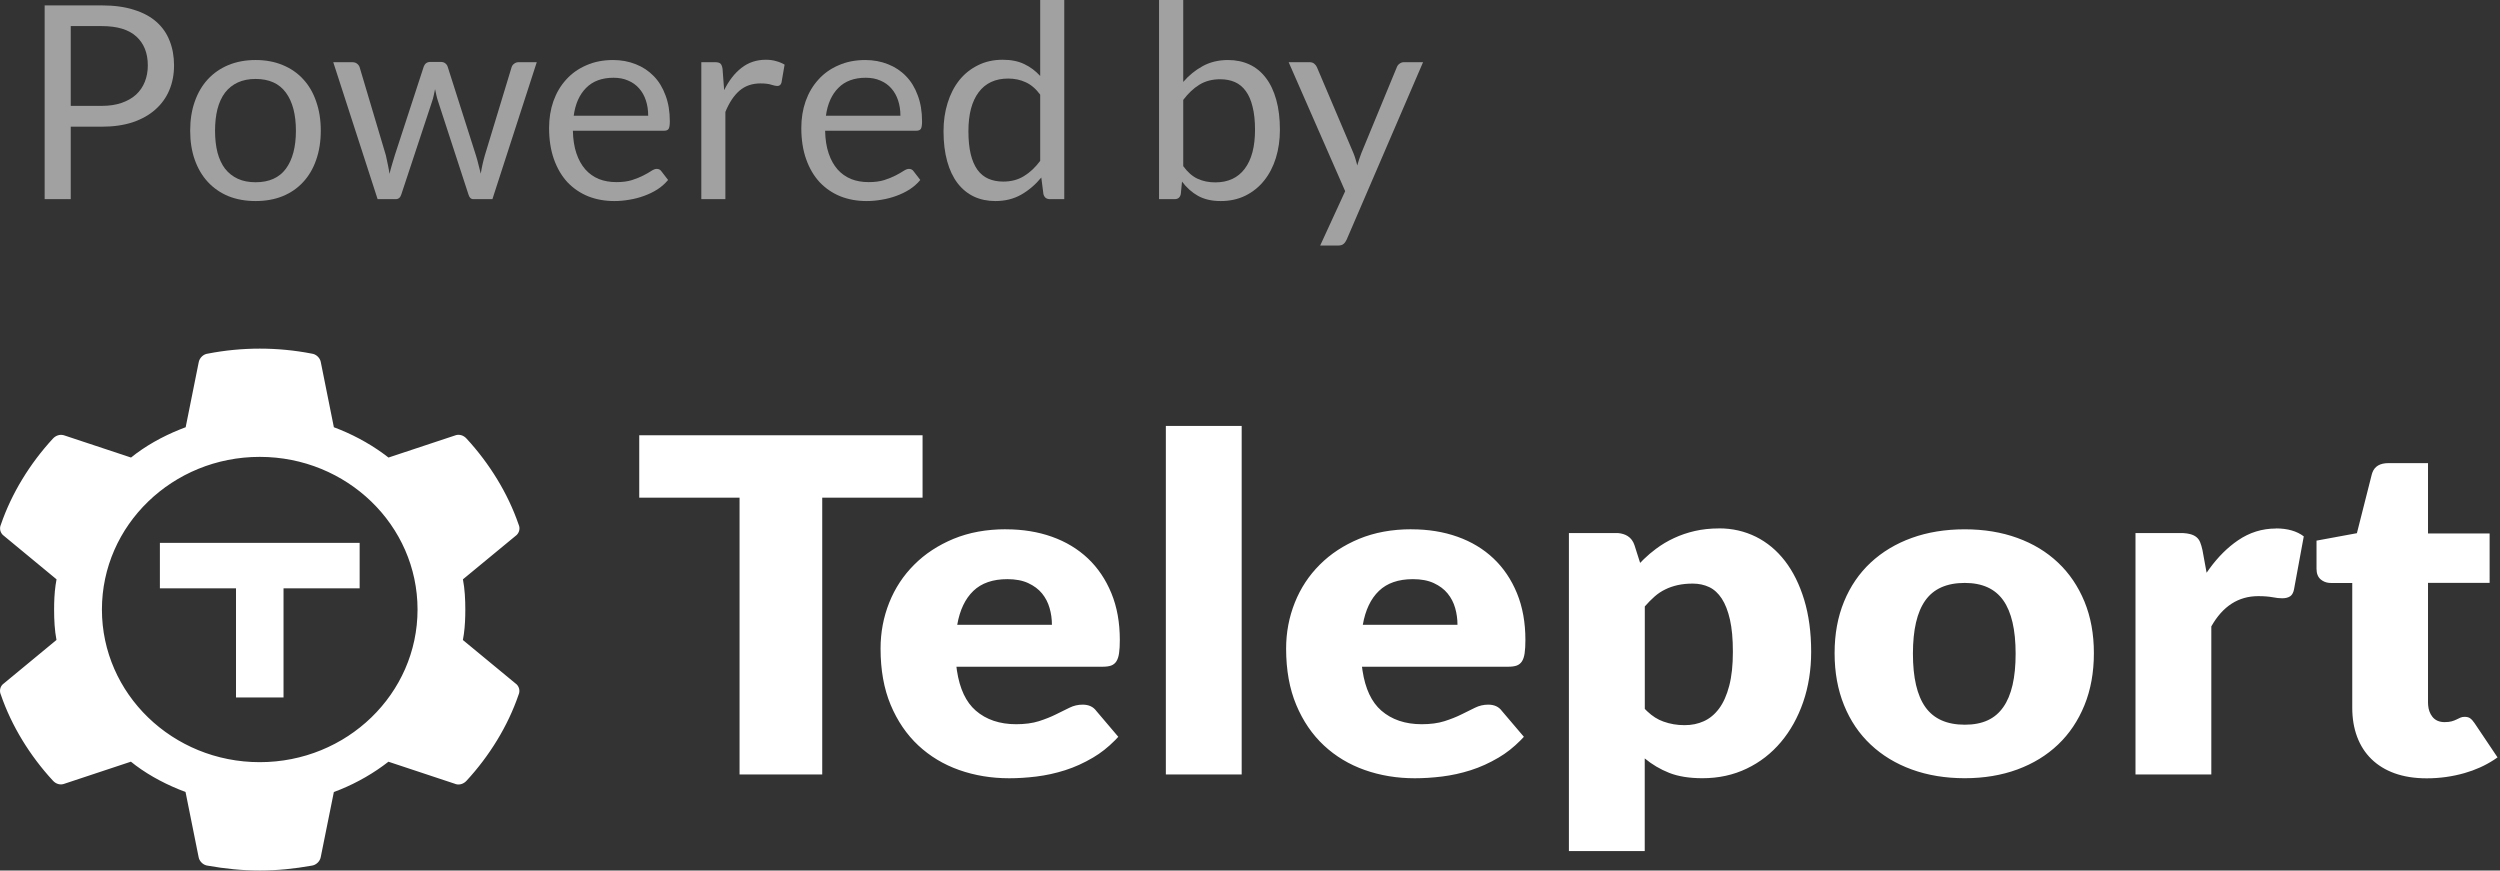 <svg width="112" height="39" viewBox="0 0 112 39" fill="none" xmlns="http://www.w3.org/2000/svg">
<rect x="0" y="0" width="112" height="39" fill="#333333" stroke="none"/>
<path fill-rule="evenodd" clip-rule="evenodd" d="M13.964 15.842C14.144 15.862 14.298 15.998 14.355 16.159L14.371 16.22L14.957 19.14C15.745 19.435 16.488 19.828 17.157 20.312L17.405 20.498L20.366 19.515C20.559 19.435 20.763 19.493 20.906 19.654C21.925 20.76 22.752 22.096 23.234 23.499C23.31 23.661 23.27 23.85 23.143 23.971L20.739 25.954C20.823 26.387 20.846 26.856 20.846 27.312C20.846 27.68 20.831 28.05 20.781 28.408L20.737 28.672L23.088 30.613C23.255 30.726 23.315 30.943 23.231 31.127C22.752 32.53 21.925 33.866 20.906 34.972C20.778 35.113 20.601 35.176 20.429 35.131L20.364 35.108L17.402 34.125C16.753 34.632 16.026 35.05 15.252 35.368L14.957 35.481L14.368 38.404C14.332 38.588 14.165 38.757 13.959 38.782C13.193 38.918 12.423 38.999 11.634 38.999C10.844 38.999 10.075 38.918 9.306 38.782C9.126 38.762 8.972 38.623 8.915 38.465L8.899 38.404L8.312 35.481C7.515 35.184 6.743 34.785 6.081 34.292L5.865 34.123L2.903 35.106C2.71 35.186 2.507 35.128 2.364 34.967C1.344 33.861 0.518 32.525 0.038 31.122C-0.037 30.96 0.002 30.769 0.13 30.651L0.182 30.61L2.53 28.67C2.447 28.237 2.424 27.77 2.424 27.312C2.424 26.946 2.439 26.573 2.489 26.218L2.533 25.954L0.184 24.013C0.017 23.898 -0.045 23.683 0.041 23.499C0.521 22.096 1.347 20.76 2.366 19.654C2.494 19.513 2.671 19.453 2.843 19.495L2.908 19.515L5.87 20.498C6.506 19.984 7.259 19.563 8.052 19.243L8.318 19.14L8.904 16.22C8.941 16.036 9.107 15.864 9.313 15.842C10.849 15.544 12.431 15.544 13.967 15.842H13.964ZM77.018 23.671C77.61 23.671 78.157 23.797 78.663 24.046C79.166 24.296 79.602 24.659 79.967 25.132C80.332 25.606 80.618 26.183 80.827 26.868C81.035 27.554 81.14 28.33 81.14 29.199C81.14 30.013 81.02 30.764 80.783 31.452C80.545 32.14 80.212 32.739 79.784 33.246C79.357 33.752 78.846 34.151 78.249 34.435C77.654 34.72 76.995 34.864 76.27 34.864C75.678 34.864 75.18 34.783 74.779 34.624C74.378 34.465 74.013 34.249 73.684 33.977V38.129H70.287V23.882H72.495C72.662 23.898 72.806 23.943 72.923 24.018C73.066 24.109 73.165 24.245 73.225 24.424L73.478 25.218L73.645 25.049C73.814 24.885 73.994 24.732 74.185 24.59C74.438 24.401 74.706 24.24 74.995 24.107C75.285 23.971 75.595 23.865 75.926 23.789C76.26 23.713 76.622 23.673 77.016 23.673L77.018 23.671ZM45.061 23.713C45.814 23.713 46.503 23.824 47.126 24.046C47.751 24.268 48.288 24.593 48.737 25.016C49.185 25.44 49.537 25.961 49.79 26.576C50.043 27.191 50.168 27.889 50.168 28.668C50.168 28.912 50.157 29.108 50.134 29.262C50.113 29.416 50.071 29.537 50.014 29.628C49.957 29.718 49.876 29.781 49.779 29.817C49.683 29.852 49.555 29.869 49.401 29.869H42.848L42.871 30.046C42.996 30.86 43.275 31.454 43.713 31.835C44.18 32.24 44.785 32.445 45.522 32.445C45.916 32.445 46.258 32.399 46.542 32.309C46.826 32.218 47.081 32.117 47.303 32.006C47.525 31.895 47.73 31.794 47.916 31.704C48.101 31.613 48.296 31.568 48.502 31.568C48.773 31.568 48.977 31.661 49.115 31.85L50.1 33.009L49.949 33.168C49.641 33.478 49.315 33.737 48.966 33.941C48.559 34.181 48.145 34.37 47.717 34.506C47.29 34.642 46.862 34.735 46.435 34.788C46.007 34.841 45.601 34.866 45.212 34.866C44.417 34.866 43.669 34.743 42.97 34.496C42.272 34.249 41.662 33.881 41.14 33.395C40.619 32.908 40.205 32.303 39.902 31.58C39.6 30.857 39.449 30.016 39.449 29.055C39.449 28.332 39.579 27.647 39.837 26.999C40.095 26.352 40.468 25.785 40.955 25.299C41.44 24.812 42.029 24.427 42.72 24.139C43.411 23.855 44.19 23.711 45.061 23.711V23.713ZM63.231 23.713C63.984 23.713 64.672 23.824 65.295 24.046C65.921 24.268 66.458 24.593 66.906 25.016C67.355 25.44 67.707 25.961 67.96 26.576C68.212 27.191 68.338 27.889 68.338 28.668C68.338 28.912 68.327 29.108 68.304 29.262C68.283 29.416 68.241 29.537 68.184 29.628C68.126 29.718 68.046 29.781 67.949 29.817C67.85 29.852 67.725 29.869 67.571 29.869H61.017L61.041 30.046C61.166 30.86 61.445 31.454 61.883 31.835C62.35 32.24 62.954 32.445 63.692 32.445C64.086 32.445 64.427 32.399 64.711 32.309C64.996 32.218 65.251 32.117 65.473 32.006C65.694 31.895 65.9 31.794 66.085 31.704C66.27 31.613 66.466 31.568 66.672 31.568C66.943 31.568 67.146 31.661 67.284 31.85L68.27 33.009L68.119 33.168C67.811 33.478 67.485 33.737 67.136 33.941C66.729 34.181 66.315 34.37 65.887 34.506C65.46 34.642 65.032 34.735 64.605 34.788C64.177 34.841 63.77 34.866 63.382 34.866C62.587 34.866 61.839 34.743 61.14 34.496C60.441 34.249 59.831 33.881 59.31 33.395C58.789 32.908 58.374 32.303 58.072 31.58C57.769 30.857 57.618 30.016 57.618 29.055C57.618 28.332 57.749 27.647 58.007 26.999C58.265 26.352 58.637 25.785 59.125 25.299C59.61 24.812 60.199 24.427 60.89 24.139C61.581 23.855 62.36 23.711 63.231 23.711V23.713ZM88.019 23.713C88.882 23.713 89.667 23.842 90.376 24.099C91.085 24.356 91.692 24.724 92.2 25.205C92.709 25.684 93.102 26.269 93.384 26.951C93.666 27.637 93.806 28.405 93.806 29.262C93.806 30.119 93.666 30.902 93.384 31.593C93.102 32.286 92.709 32.873 92.2 33.357C91.692 33.841 91.085 34.211 90.376 34.473C89.667 34.733 88.882 34.864 88.019 34.864C87.156 34.864 86.359 34.733 85.647 34.473C84.935 34.214 84.32 33.841 83.806 33.357C83.29 32.873 82.894 32.286 82.613 31.593C82.331 30.9 82.19 30.124 82.19 29.262C82.19 28.4 82.331 27.637 82.613 26.951C82.894 26.266 83.293 25.684 83.806 25.205C84.32 24.727 84.935 24.356 85.647 24.099C86.359 23.842 87.151 23.713 88.019 23.713ZM108.775 20.74V23.9H111.535V26.112H108.775V31.485L108.78 31.59C108.796 31.794 108.858 31.966 108.968 32.107C109.095 32.271 109.28 32.351 109.52 32.351C109.645 32.351 109.75 32.339 109.833 32.316C109.917 32.294 109.99 32.263 110.052 32.233C110.115 32.203 110.172 32.175 110.227 32.15C110.282 32.125 110.347 32.114 110.42 32.114C110.521 32.114 110.605 32.137 110.667 32.183C110.73 32.228 110.792 32.298 110.86 32.397L111.89 33.931L111.723 34.045C111.327 34.302 110.889 34.498 110.412 34.634C109.864 34.791 109.299 34.869 108.712 34.869C108.173 34.869 107.696 34.793 107.281 34.644C106.869 34.496 106.522 34.282 106.241 34.007C105.959 33.732 105.746 33.4 105.6 33.012C105.454 32.621 105.381 32.188 105.381 31.709V26.117H104.416L104.33 26.112C104.192 26.097 104.069 26.044 103.965 25.956C103.84 25.848 103.78 25.689 103.78 25.482V24.22L105.589 23.887L106.257 21.249L106.283 21.169C106.387 20.889 106.627 20.748 107.002 20.748H108.777L108.775 20.74ZM41.331 19.5V22.295H36.836V34.697H33.132V22.295H28.638V19.5H41.331ZM55.627 19.082V34.697H52.23V19.082H55.627ZM101.96 23.673C102.479 23.673 102.896 23.792 103.209 24.029L102.771 26.407L102.75 26.49C102.716 26.594 102.667 26.669 102.597 26.715C102.508 26.773 102.393 26.803 102.245 26.803C102.12 26.803 101.974 26.788 101.807 26.755C101.64 26.725 101.426 26.707 101.171 26.707C100.279 26.707 99.578 27.158 99.067 28.063V34.697H95.67V23.882H97.808C97.922 23.89 98.024 23.902 98.108 23.925C98.22 23.953 98.316 23.996 98.392 24.056C98.467 24.114 98.527 24.195 98.566 24.291C98.605 24.389 98.642 24.507 98.671 24.646L98.856 25.659L98.997 25.46C99.377 24.941 99.797 24.525 100.258 24.21C100.777 23.855 101.343 23.678 101.958 23.678L101.96 23.673ZM11.636 20.468C7.731 20.468 4.566 23.53 4.566 27.307C4.566 31.084 7.731 34.145 11.636 34.145C15.541 34.145 18.706 31.084 18.706 27.307C18.706 23.53 15.541 20.468 11.636 20.468ZM75.835 26.145C75.587 26.145 75.363 26.168 75.16 26.213C74.959 26.259 74.771 26.322 74.602 26.407C74.43 26.49 74.271 26.596 74.125 26.725C73.979 26.853 73.833 27.002 73.687 27.168V31.759L73.799 31.87C74.023 32.082 74.263 32.236 74.521 32.326C74.821 32.435 75.134 32.487 75.465 32.487C75.796 32.487 76.067 32.429 76.33 32.311C76.593 32.193 76.82 32.004 77.016 31.742C77.209 31.482 77.36 31.142 77.469 30.724C77.579 30.305 77.633 29.799 77.633 29.202C77.633 28.605 77.589 28.151 77.503 27.763C77.415 27.372 77.292 27.06 77.136 26.818C76.979 26.578 76.791 26.405 76.57 26.301C76.351 26.198 76.106 26.145 75.835 26.145ZM88.022 26.115C87.219 26.115 86.63 26.374 86.257 26.896C85.884 27.418 85.699 28.214 85.699 29.285C85.699 30.356 85.884 31.154 86.257 31.679C86.63 32.203 87.219 32.467 88.022 32.467C88.825 32.467 89.38 32.205 89.747 31.679C90.118 31.154 90.3 30.356 90.3 29.285C90.3 28.214 90.115 27.418 89.747 26.896C89.377 26.374 88.804 26.115 88.022 26.115ZM16.112 24.321V26.357H12.702V31.245H10.573V26.357H7.163V24.321H16.112ZM45.129 25.946C44.48 25.946 43.971 26.122 43.606 26.473C43.241 26.823 42.999 27.329 42.884 27.99H47.126C47.126 27.733 47.092 27.483 47.021 27.239C46.951 26.994 46.839 26.778 46.683 26.586C46.526 26.395 46.32 26.241 46.062 26.122C45.807 26.004 45.496 25.946 45.131 25.946H45.129ZM63.298 25.946C62.649 25.946 62.141 26.122 61.776 26.473C61.411 26.823 61.169 27.329 61.054 27.99H65.295C65.295 27.733 65.261 27.483 65.191 27.239C65.121 26.994 65.009 26.778 64.852 26.586C64.696 26.395 64.49 26.241 64.232 26.122C63.976 26.004 63.666 25.946 63.301 25.946H63.298Z" fill="white"/>
<path d="M3.169 5.676V8.922H2V0.242H4.562C5.111 0.242 5.588 0.307 5.992 0.436C6.4 0.561 6.737 0.741 7.003 0.975C7.27 1.209 7.468 1.492 7.597 1.823C7.73 2.154 7.797 2.524 7.797 2.932C7.797 3.335 7.726 3.705 7.585 4.04C7.443 4.375 7.235 4.664 6.961 4.906C6.69 5.149 6.353 5.338 5.949 5.476C5.546 5.609 5.083 5.676 4.562 5.676H3.169ZM3.169 4.743H4.562C4.897 4.743 5.192 4.698 5.447 4.61C5.705 4.521 5.921 4.398 6.095 4.24C6.268 4.079 6.4 3.887 6.488 3.665C6.577 3.443 6.622 3.198 6.622 2.932C6.622 2.378 6.45 1.946 6.107 1.635C5.768 1.325 5.253 1.169 4.562 1.169H3.169V4.743Z" fill="white" fill-opacity="0.54"/>
<path d="M11.451 2.689C11.9 2.689 12.304 2.764 12.663 2.914C13.026 3.063 13.333 3.275 13.584 3.55C13.838 3.824 14.032 4.157 14.165 4.549C14.302 4.937 14.371 5.371 14.371 5.851C14.371 6.336 14.302 6.772 14.165 7.16C14.032 7.547 13.838 7.879 13.584 8.153C13.333 8.428 13.026 8.64 12.663 8.789C12.304 8.934 11.9 9.007 11.451 9.007C11.003 9.007 10.597 8.934 10.234 8.789C9.875 8.64 9.568 8.428 9.313 8.153C9.059 7.879 8.863 7.547 8.726 7.16C8.588 6.772 8.52 6.336 8.52 5.851C8.52 5.371 8.588 4.937 8.726 4.549C8.863 4.157 9.059 3.824 9.313 3.55C9.568 3.275 9.875 3.063 10.234 2.914C10.597 2.764 11.003 2.689 11.451 2.689ZM11.451 8.165C12.057 8.165 12.509 7.963 12.808 7.559C13.107 7.152 13.257 6.584 13.257 5.857C13.257 5.126 13.107 4.557 12.808 4.149C12.509 3.741 12.057 3.537 11.451 3.537C11.145 3.537 10.878 3.59 10.652 3.695C10.426 3.8 10.236 3.951 10.082 4.149C9.933 4.347 9.82 4.591 9.743 4.882C9.671 5.169 9.634 5.494 9.634 5.857C9.634 6.221 9.671 6.546 9.743 6.833C9.82 7.119 9.933 7.362 10.082 7.559C10.236 7.753 10.426 7.903 10.652 8.008C10.878 8.113 11.145 8.165 11.451 8.165Z" fill="white" fill-opacity="0.54"/>
<path d="M14.93 2.786H15.778C15.867 2.786 15.94 2.809 15.996 2.853C16.053 2.897 16.091 2.95 16.111 3.01L17.287 6.96C17.319 7.105 17.349 7.247 17.377 7.384C17.406 7.517 17.43 7.652 17.45 7.79C17.482 7.652 17.519 7.517 17.559 7.384C17.6 7.247 17.642 7.105 17.686 6.96L18.983 2.986C19.003 2.926 19.037 2.875 19.086 2.835C19.138 2.794 19.203 2.774 19.279 2.774H19.746C19.827 2.774 19.893 2.794 19.946 2.835C19.998 2.875 20.035 2.926 20.055 2.986L21.321 6.96C21.365 7.101 21.404 7.24 21.436 7.378C21.472 7.515 21.506 7.65 21.539 7.784C21.559 7.65 21.585 7.511 21.617 7.366C21.65 7.22 21.684 7.085 21.721 6.96L22.92 3.01C22.94 2.946 22.978 2.893 23.035 2.853C23.091 2.809 23.158 2.786 23.235 2.786H24.047L22.06 8.922H21.206C21.101 8.922 21.028 8.854 20.988 8.716L19.631 4.555C19.598 4.462 19.572 4.369 19.552 4.276C19.532 4.18 19.512 4.085 19.491 3.992C19.471 4.085 19.451 4.18 19.431 4.276C19.411 4.373 19.384 4.468 19.352 4.561L17.977 8.716C17.933 8.854 17.85 8.922 17.729 8.922H16.917L14.93 2.786Z" fill="white" fill-opacity="0.54"/>
<path d="M27.464 2.689C27.832 2.689 28.171 2.752 28.482 2.877C28.793 2.998 29.061 3.176 29.288 3.41C29.514 3.64 29.689 3.927 29.814 4.27C29.944 4.61 30.008 4.997 30.008 5.433C30.008 5.603 29.99 5.716 29.954 5.773C29.918 5.829 29.849 5.857 29.748 5.857H25.665C25.673 6.245 25.726 6.582 25.823 6.869C25.92 7.156 26.053 7.396 26.223 7.59C26.392 7.78 26.594 7.923 26.828 8.02C27.062 8.113 27.325 8.159 27.616 8.159C27.886 8.159 28.119 8.129 28.312 8.068C28.51 8.004 28.68 7.935 28.821 7.862C28.962 7.79 29.08 7.723 29.172 7.662C29.269 7.598 29.352 7.566 29.421 7.566C29.51 7.566 29.578 7.6 29.627 7.669L29.93 8.062C29.796 8.224 29.637 8.365 29.451 8.486C29.265 8.603 29.066 8.7 28.851 8.777C28.641 8.854 28.423 8.91 28.197 8.947C27.971 8.987 27.747 9.007 27.525 9.007C27.101 9.007 26.709 8.937 26.35 8.795C25.994 8.65 25.686 8.44 25.423 8.165C25.165 7.887 24.963 7.543 24.817 7.135C24.672 6.728 24.599 6.259 24.599 5.73C24.599 5.302 24.664 4.902 24.793 4.531C24.926 4.159 25.116 3.838 25.362 3.568C25.609 3.293 25.91 3.079 26.265 2.926C26.62 2.768 27.02 2.689 27.464 2.689ZM27.488 3.483C26.968 3.483 26.558 3.634 26.259 3.937C25.96 4.236 25.774 4.652 25.702 5.185H29.039C29.039 4.935 29.005 4.707 28.936 4.501C28.868 4.291 28.767 4.111 28.633 3.961C28.5 3.808 28.337 3.691 28.143 3.61C27.953 3.525 27.735 3.483 27.488 3.483Z" fill="white" fill-opacity="0.54"/>
<path d="M31.419 8.922V2.786H32.036C32.154 2.786 32.234 2.809 32.279 2.853C32.323 2.897 32.353 2.974 32.37 3.083L32.442 4.04C32.652 3.612 32.911 3.279 33.218 3.041C33.529 2.798 33.892 2.677 34.308 2.677C34.478 2.677 34.631 2.697 34.768 2.738C34.906 2.774 35.033 2.827 35.15 2.895L35.011 3.701C34.982 3.802 34.92 3.852 34.823 3.852C34.766 3.852 34.679 3.834 34.562 3.798C34.445 3.758 34.282 3.737 34.072 3.737C33.696 3.737 33.381 3.846 33.127 4.064C32.877 4.282 32.666 4.6 32.497 5.015V8.922H31.419Z" fill="white" fill-opacity="0.54"/>
<path d="M38.764 2.689C39.131 2.689 39.471 2.752 39.782 2.877C40.093 2.998 40.361 3.176 40.587 3.41C40.813 3.64 40.989 3.927 41.114 4.27C41.243 4.61 41.308 4.997 41.308 5.433C41.308 5.603 41.29 5.716 41.254 5.773C41.217 5.829 41.148 5.857 41.047 5.857H36.965C36.973 6.245 37.026 6.582 37.123 6.869C37.219 7.156 37.353 7.396 37.522 7.59C37.692 7.78 37.894 7.923 38.128 8.02C38.362 8.113 38.625 8.159 38.915 8.159C39.186 8.159 39.418 8.129 39.612 8.068C39.81 8.004 39.98 7.935 40.121 7.862C40.262 7.79 40.379 7.723 40.472 7.662C40.569 7.598 40.652 7.566 40.72 7.566C40.809 7.566 40.878 7.6 40.926 7.669L41.229 8.062C41.096 8.224 40.936 8.365 40.751 8.486C40.565 8.603 40.365 8.7 40.151 8.777C39.941 8.854 39.723 8.91 39.497 8.947C39.271 8.987 39.047 9.007 38.825 9.007C38.401 9.007 38.009 8.937 37.649 8.795C37.294 8.65 36.985 8.44 36.723 8.165C36.464 7.887 36.262 7.543 36.117 7.135C35.971 6.728 35.899 6.259 35.899 5.73C35.899 5.302 35.963 4.902 36.093 4.531C36.226 4.159 36.416 3.838 36.662 3.568C36.908 3.293 37.209 3.079 37.565 2.926C37.92 2.768 38.32 2.689 38.764 2.689ZM38.788 3.483C38.267 3.483 37.857 3.634 37.559 3.937C37.26 4.236 37.074 4.652 37.001 5.185H40.339C40.339 4.935 40.304 4.707 40.236 4.501C40.167 4.291 40.066 4.111 39.933 3.961C39.8 3.808 39.636 3.691 39.442 3.61C39.252 3.525 39.035 3.483 38.788 3.483Z" fill="white" fill-opacity="0.54"/>
<path d="M47.037 8.922C46.884 8.922 46.787 8.848 46.746 8.698L46.65 7.953C46.387 8.272 46.086 8.529 45.747 8.722C45.412 8.912 45.026 9.007 44.59 9.007C44.239 9.007 43.92 8.94 43.633 8.807C43.346 8.67 43.102 8.47 42.9 8.208C42.698 7.945 42.543 7.618 42.434 7.226C42.325 6.835 42.27 6.384 42.27 5.876C42.27 5.423 42.331 5.003 42.452 4.616C42.573 4.224 42.747 3.885 42.973 3.598C43.203 3.311 43.481 3.087 43.809 2.926C44.136 2.76 44.507 2.677 44.923 2.677C45.299 2.677 45.62 2.742 45.886 2.871C46.153 2.996 46.391 3.174 46.601 3.404V0H47.679V8.922H47.037ZM44.947 8.135C45.299 8.135 45.606 8.054 45.868 7.893C46.135 7.731 46.379 7.503 46.601 7.208V4.24C46.403 3.974 46.185 3.788 45.947 3.683C45.713 3.574 45.452 3.519 45.166 3.519C44.592 3.519 44.152 3.723 43.845 4.131C43.538 4.539 43.385 5.12 43.385 5.876C43.385 6.275 43.419 6.619 43.488 6.905C43.556 7.188 43.657 7.422 43.79 7.608C43.924 7.79 44.087 7.923 44.281 8.008C44.475 8.092 44.697 8.135 44.947 8.135Z" fill="white" fill-opacity="0.54"/>
<path d="M51.925 8.922V0H53.009V3.671C53.263 3.376 53.554 3.14 53.881 2.962C54.212 2.78 54.59 2.689 55.014 2.689C55.369 2.689 55.69 2.756 55.977 2.889C56.264 3.023 56.508 3.222 56.71 3.489C56.912 3.751 57.067 4.079 57.176 4.47C57.285 4.858 57.34 5.306 57.34 5.815C57.34 6.267 57.279 6.689 57.158 7.081C57.037 7.469 56.861 7.806 56.631 8.092C56.405 8.375 56.127 8.599 55.795 8.765C55.468 8.926 55.099 9.007 54.687 9.007C54.291 9.007 53.954 8.93 53.675 8.777C53.401 8.623 53.16 8.41 52.954 8.135L52.9 8.692C52.868 8.846 52.775 8.922 52.621 8.922H51.925ZM54.663 3.55C54.311 3.55 54.002 3.63 53.736 3.792C53.473 3.953 53.231 4.182 53.009 4.476V7.444C53.203 7.711 53.417 7.899 53.651 8.008C53.889 8.117 54.154 8.171 54.445 8.171C55.018 8.171 55.458 7.967 55.765 7.559C56.072 7.152 56.225 6.57 56.225 5.815C56.225 5.415 56.189 5.072 56.116 4.785C56.048 4.498 55.947 4.264 55.813 4.083C55.68 3.897 55.517 3.762 55.323 3.677C55.129 3.592 54.909 3.55 54.663 3.55Z" fill="white" fill-opacity="0.54"/>
<path d="M60.331 10.733C60.295 10.814 60.248 10.879 60.192 10.927C60.139 10.976 60.056 11 59.943 11H59.144L60.264 8.565L57.732 2.786H58.665C58.758 2.786 58.831 2.811 58.883 2.859C58.936 2.903 58.974 2.954 58.998 3.01L60.64 6.875C60.676 6.964 60.706 7.053 60.731 7.142C60.759 7.23 60.783 7.321 60.803 7.414C60.832 7.321 60.86 7.23 60.888 7.142C60.916 7.053 60.949 6.962 60.985 6.869L62.578 3.01C62.602 2.946 62.643 2.893 62.699 2.853C62.76 2.809 62.825 2.786 62.893 2.786H63.753L60.331 10.733Z" fill="white" fill-opacity="0.54"/>
</svg>
